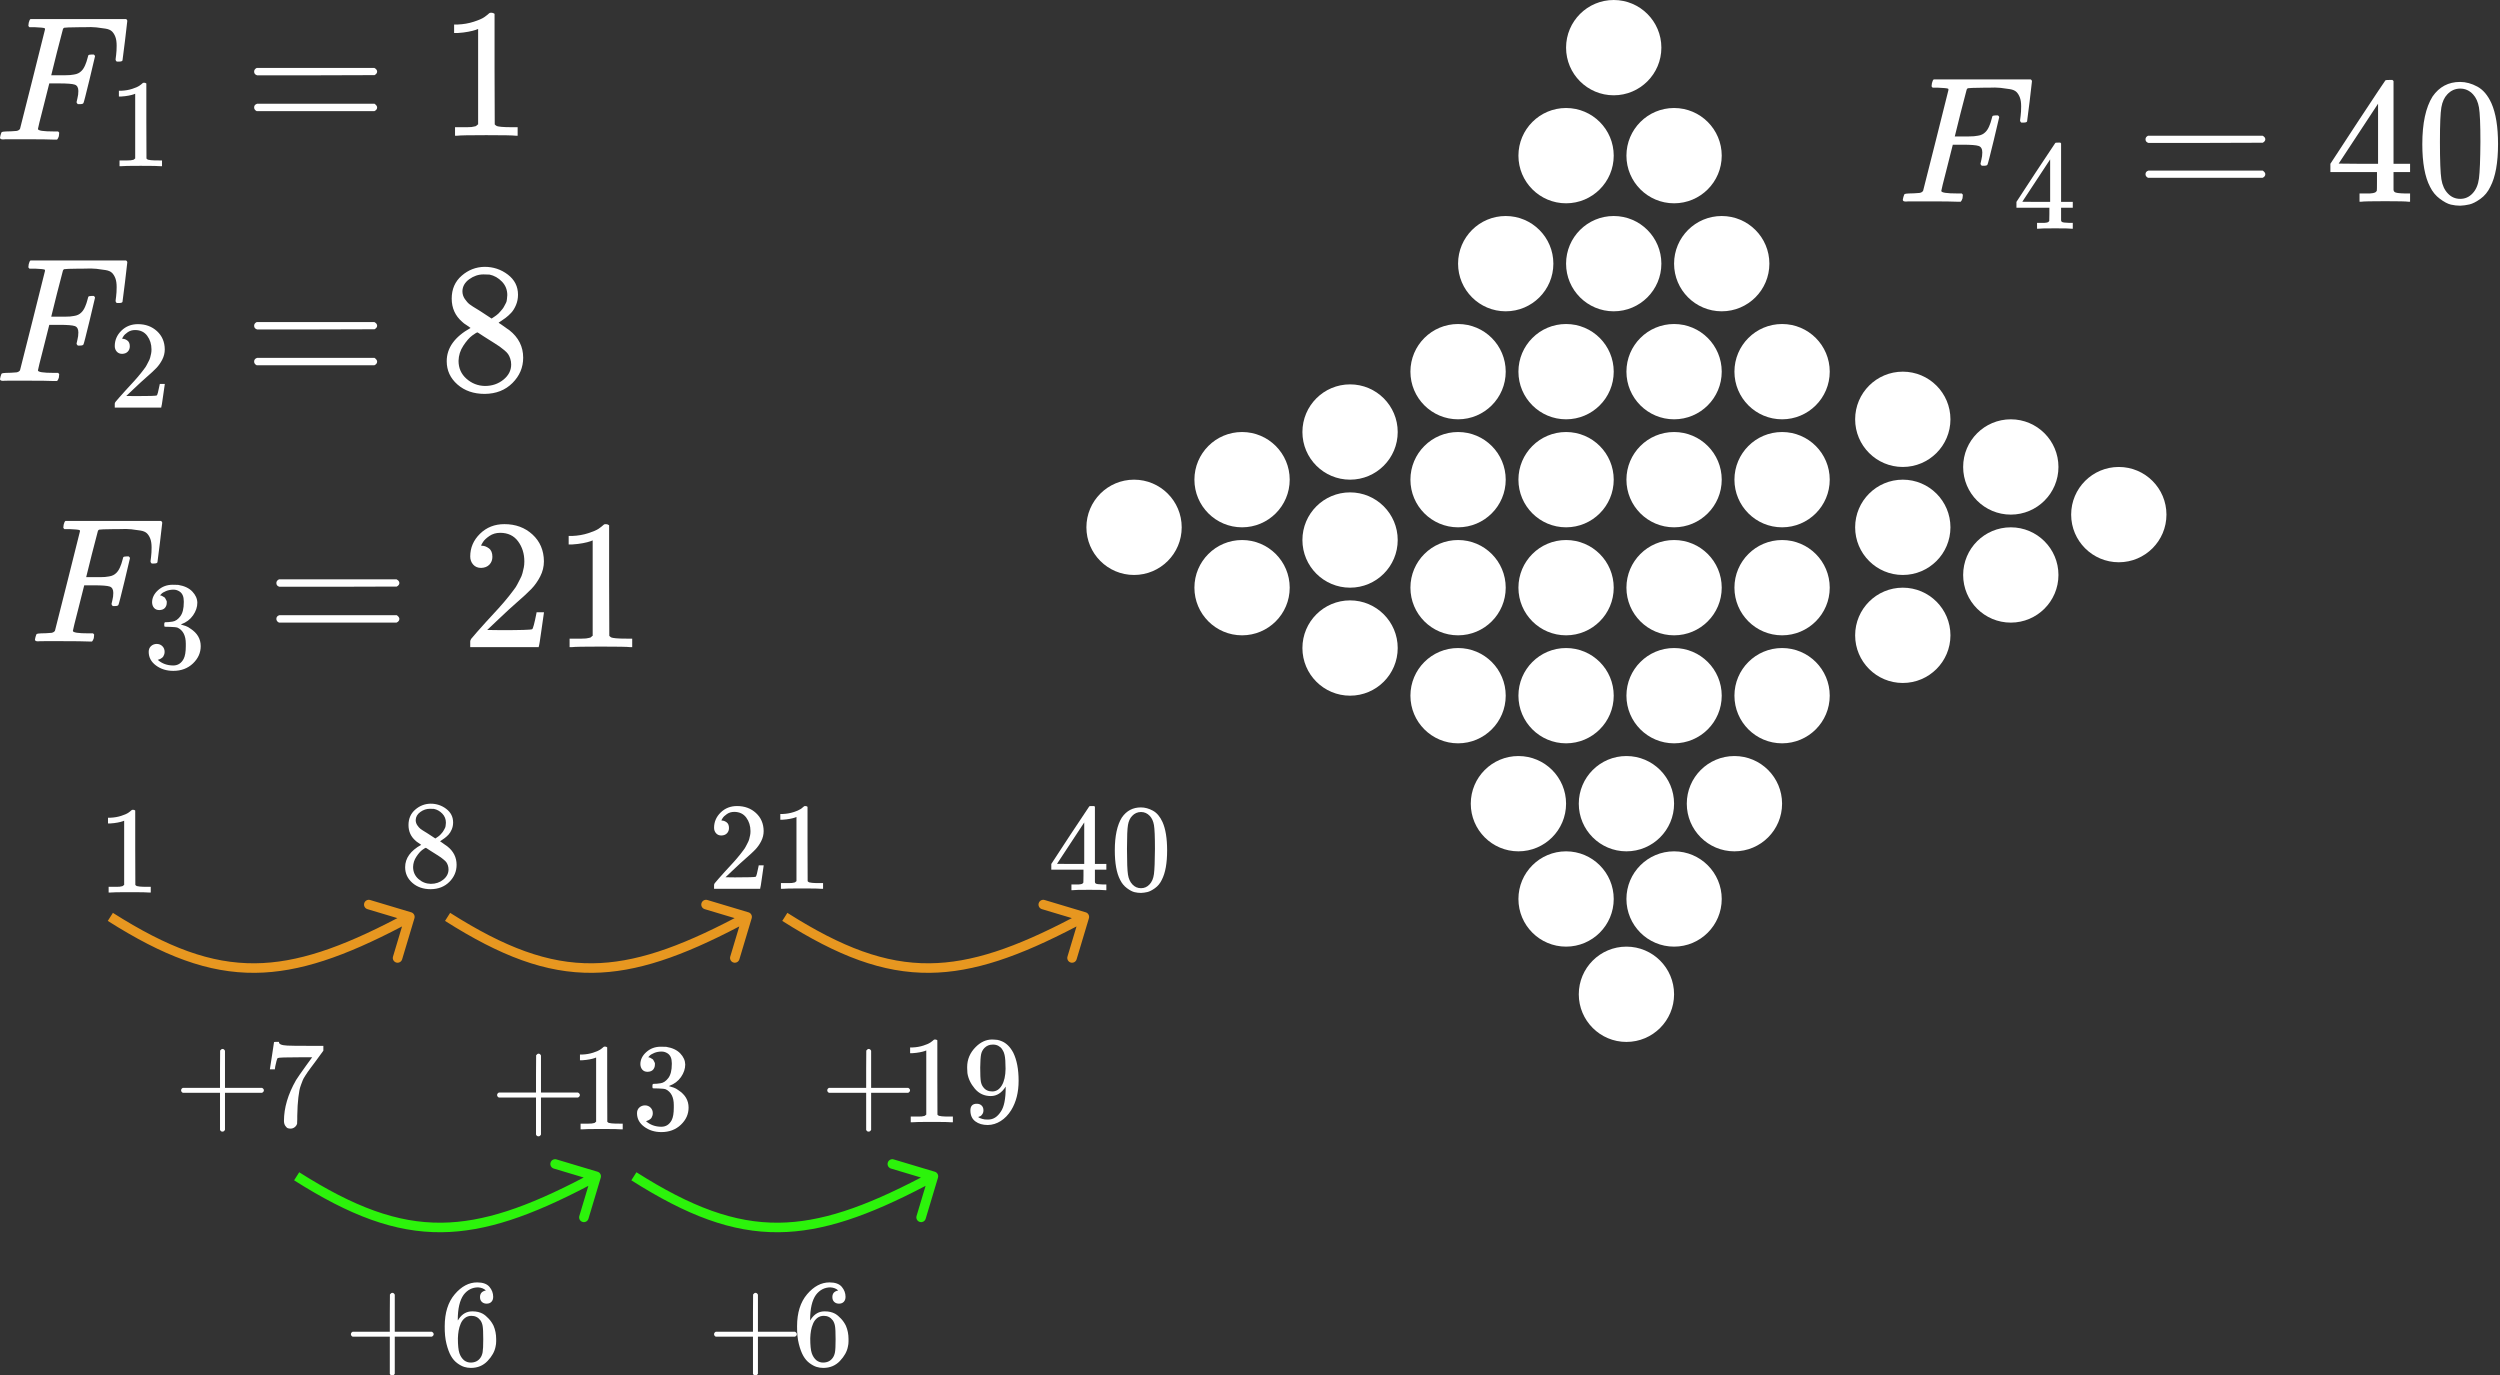 <svg viewBox="0 0 787 433" fill="none" xmlns="http://www.w3.org/2000/svg">
<rect x="0" y="0" width="787" height="433" fill="#333333" stroke="none"/>
<g id="01232091">
<g id="Group 145">
<g id="Group 107">
<g id="F_1\;F_2\;F_3">
<g id="Group">
<g id="Group_2">
<g id="Group_3">
<path id="Vector" d="M0.949 43.893C0.316 43.893 0 43.707 0 43.335C0 43.26 0.056 43 0.167 42.554C0.316 41.958 0.465 41.623 0.614 41.549C0.763 41.475 1.191 41.419 1.897 41.382C2.902 41.382 4.018 41.326 5.246 41.214C5.767 41.103 6.12 40.879 6.306 40.544C6.381 40.358 7.701 35.131 10.268 24.863C12.835 14.594 14.138 9.386 14.175 9.237C14.175 8.977 14.101 8.846 13.952 8.846C13.654 8.735 12.668 8.642 10.994 8.567H9.264C9.041 8.344 8.929 8.195 8.929 8.121C8.929 8.046 8.966 7.73 9.041 7.172C9.19 6.54 9.376 6.149 9.599 6H39.679C39.939 6.149 40.069 6.354 40.069 6.614C40.069 6.8 39.827 8.884 39.344 12.864C38.86 16.845 38.6 18.892 38.562 19.003C38.488 19.264 38.116 19.394 37.446 19.394H36.777C36.516 19.208 36.386 18.966 36.386 18.668C36.386 18.631 36.442 18.185 36.553 17.329C36.665 16.473 36.721 15.487 36.721 14.371C36.721 13.255 36.591 12.344 36.33 11.637C36.07 10.93 35.716 10.353 35.27 9.907C34.823 9.46 34.135 9.163 33.205 9.014C32.275 8.865 31.326 8.735 30.359 8.623C29.392 8.511 28.052 8.493 26.341 8.567H25.057C22.006 8.604 20.388 8.66 20.202 8.735C20.016 8.809 19.886 8.958 19.811 9.181C19.774 9.218 19.142 11.655 17.914 16.492L16.128 23.691H19.198C19.309 23.691 19.737 23.691 20.481 23.691C21.225 23.691 21.746 23.672 22.044 23.635C22.341 23.598 22.75 23.542 23.271 23.468C23.792 23.393 24.239 23.263 24.611 23.077C24.983 22.891 25.299 22.668 25.559 22.407C26.043 21.961 26.452 21.347 26.787 20.566C27.122 19.784 27.364 19.078 27.513 18.445C27.662 17.813 27.755 17.478 27.792 17.441C27.903 17.255 28.257 17.162 28.852 17.162H29.522C29.782 17.348 29.912 17.534 29.912 17.72C29.912 17.831 29.336 20.268 28.182 25.03C27.029 29.792 26.397 32.248 26.285 32.397C26.21 32.657 25.838 32.787 25.169 32.787H24.499C24.239 32.564 24.108 32.341 24.108 32.118C24.108 32.006 24.201 31.597 24.387 30.89C24.573 30.183 24.667 29.439 24.667 28.658C24.667 27.579 24.294 26.909 23.55 26.649C22.806 26.388 21.151 26.258 18.584 26.258H15.514L13.728 33.346C12.538 37.959 11.943 40.377 11.943 40.6C11.943 41.121 13.598 41.382 16.909 41.382H18.305C18.528 41.605 18.639 41.735 18.639 41.772C18.639 41.809 18.602 42.181 18.528 42.888C18.379 43.372 18.193 43.725 17.97 43.949H17.021C15.496 43.874 12.687 43.837 8.594 43.837C6.176 43.837 4.334 43.837 3.069 43.837C1.804 43.837 1.098 43.856 0.949 43.893Z" fill="white"/>
</g>
<g id="Group_4">
<path id="Vector_2" d="M42.558 29.515L42.045 29.712C41.676 29.843 41.15 29.975 40.467 30.106C39.783 30.238 39.02 30.33 38.178 30.383H37.428V28.568H38.178C39.414 28.515 40.559 28.318 41.611 27.976C42.663 27.634 43.399 27.318 43.82 27.029C44.241 26.739 44.609 26.45 44.925 26.161C44.978 26.082 45.135 26.042 45.398 26.042C45.635 26.042 45.859 26.121 46.069 26.279V38.076L46.109 49.913C46.293 50.097 46.451 50.215 46.582 50.268C46.714 50.321 47.029 50.373 47.529 50.426C48.029 50.478 48.844 50.505 49.975 50.505H51.001V52.32H50.567C50.015 52.241 47.924 52.201 44.294 52.201C40.716 52.201 38.652 52.241 38.099 52.32H37.626V50.505H38.652C39.23 50.505 39.73 50.505 40.151 50.505C40.572 50.505 40.901 50.492 41.137 50.465C41.374 50.439 41.584 50.4 41.769 50.347C41.953 50.294 42.058 50.268 42.084 50.268C42.111 50.268 42.189 50.202 42.321 50.071C42.452 49.939 42.531 49.887 42.558 49.913V29.515Z" fill="white"/>
</g>
</g>
<g id="Group_5">
<g id="Group_6">
<path id="Vector_3" d="M0.949 119.893C0.316 119.893 0 119.707 0 119.335C0 119.26 0.056 119 0.167 118.553C0.316 117.958 0.465 117.623 0.614 117.549C0.763 117.475 1.191 117.419 1.897 117.382C2.902 117.382 4.018 117.326 5.246 117.214C5.767 117.102 6.12 116.879 6.306 116.544C6.381 116.358 7.701 111.131 10.268 100.863C12.835 90.594 14.138 85.386 14.175 85.237C14.175 84.976 14.101 84.846 13.952 84.846C13.654 84.735 12.668 84.642 10.994 84.567H9.264C9.041 84.344 8.929 84.195 8.929 84.121C8.929 84.046 8.966 83.73 9.041 83.172C9.19 82.54 9.376 82.149 9.599 82H39.679C39.939 82.149 40.069 82.353 40.069 82.614C40.069 82.8 39.827 84.883 39.344 88.864C38.86 92.845 38.6 94.891 38.562 95.003C38.488 95.263 38.116 95.394 37.446 95.394H36.777C36.516 95.208 36.386 94.966 36.386 94.668C36.386 94.631 36.442 94.184 36.553 93.329C36.665 92.473 36.721 91.487 36.721 90.371C36.721 89.255 36.591 88.343 36.33 87.636C36.07 86.93 35.716 86.353 35.27 85.906C34.823 85.46 34.135 85.162 33.205 85.014C32.275 84.865 31.326 84.735 30.359 84.623C29.392 84.511 28.052 84.493 26.341 84.567H25.057C22.006 84.604 20.388 84.66 20.202 84.735C20.016 84.809 19.886 84.958 19.811 85.181C19.774 85.218 19.142 87.655 17.914 92.492L16.128 99.691H19.198C19.309 99.691 19.737 99.691 20.481 99.691C21.225 99.691 21.746 99.672 22.044 99.635C22.341 99.598 22.75 99.542 23.271 99.468C23.792 99.393 24.239 99.263 24.611 99.077C24.983 98.891 25.299 98.668 25.559 98.407C26.043 97.961 26.452 97.347 26.787 96.566C27.122 95.784 27.364 95.077 27.513 94.445C27.662 93.812 27.755 93.478 27.792 93.44C27.903 93.254 28.257 93.161 28.852 93.161H29.522C29.782 93.347 29.912 93.533 29.912 93.719C29.912 93.831 29.336 96.268 28.182 101.03C27.029 105.792 26.397 108.248 26.285 108.397C26.21 108.657 25.838 108.787 25.169 108.787H24.499C24.239 108.564 24.108 108.341 24.108 108.118C24.108 108.006 24.201 107.597 24.387 106.89C24.573 106.183 24.667 105.439 24.667 104.658C24.667 103.579 24.294 102.909 23.55 102.649C22.806 102.388 21.151 102.258 18.584 102.258H15.514L13.728 109.345C12.538 113.959 11.943 116.377 11.943 116.6C11.943 117.121 13.598 117.382 16.909 117.382H18.305C18.528 117.605 18.639 117.735 18.639 117.772C18.639 117.809 18.602 118.181 18.528 118.888C18.379 119.372 18.193 119.725 17.97 119.949H17.021C15.496 119.874 12.687 119.837 8.594 119.837C6.176 119.837 4.334 119.837 3.069 119.837C1.804 119.837 1.098 119.856 0.949 119.893Z" fill="white"/>
</g>
<g id="Group_7">
<path id="Vector_4" d="M38.454 111.393C37.744 111.393 37.179 111.157 36.758 110.683C36.337 110.21 36.127 109.631 36.127 108.947C36.127 107.079 36.824 105.462 38.218 104.094C39.612 102.726 41.348 102.042 43.426 102.042C45.819 102.042 47.818 102.779 49.423 104.252C51.027 105.725 51.843 107.632 51.869 109.973C51.869 111.104 51.606 112.182 51.08 113.208C50.554 114.234 49.923 115.128 49.186 115.891C48.45 116.654 47.398 117.627 46.03 118.811C45.083 119.626 43.768 120.836 42.084 122.441L39.756 124.65L42.755 124.69C46.885 124.69 49.081 124.624 49.344 124.492C49.528 124.44 49.844 123.269 50.291 120.981V120.863H51.869V120.981C51.843 121.06 51.672 122.257 51.356 124.571C51.041 126.886 50.843 128.096 50.764 128.201V128.32H36.127V127.57V127.096C36.127 126.912 36.205 126.715 36.363 126.505C36.521 126.294 36.916 125.834 37.547 125.124C38.31 124.282 38.967 123.545 39.52 122.914C39.756 122.651 40.203 122.165 40.861 121.454C41.519 120.744 41.966 120.258 42.203 119.995C42.439 119.731 42.821 119.297 43.347 118.692C43.873 118.087 44.241 117.64 44.452 117.351C44.662 117.062 44.965 116.667 45.359 116.167C45.754 115.668 46.03 115.247 46.188 114.905C46.345 114.563 46.543 114.181 46.779 113.761C47.016 113.34 47.187 112.919 47.292 112.498C47.398 112.077 47.49 111.683 47.569 111.314C47.647 110.946 47.687 110.512 47.687 110.012C47.687 108.355 47.24 106.922 46.345 105.712C45.451 104.502 44.175 103.897 42.518 103.897C41.65 103.897 40.887 104.12 40.23 104.567C39.572 105.015 39.112 105.449 38.849 105.869C38.586 106.29 38.454 106.54 38.454 106.619C38.454 106.645 38.52 106.659 38.652 106.659C39.125 106.659 39.612 106.843 40.111 107.211C40.611 107.579 40.861 108.184 40.861 109.026C40.861 109.684 40.651 110.236 40.23 110.683C39.809 111.13 39.217 111.367 38.454 111.393Z" fill="white"/>
</g>
</g>
</g>
</g>
<g id="Group_8">
<g id="Group_9">
<path id="Vector_5" d="M11.949 201.893C11.316 201.893 11 201.707 11 201.335C11 201.26 11.056 201 11.167 200.553C11.316 199.958 11.465 199.623 11.614 199.549C11.763 199.474 12.191 199.419 12.897 199.381C13.902 199.381 15.018 199.326 16.246 199.214C16.767 199.102 17.12 198.879 17.306 198.544C17.381 198.358 18.701 193.131 21.268 182.863C23.835 172.594 25.138 167.386 25.175 167.237C25.175 166.976 25.101 166.846 24.952 166.846C24.654 166.734 23.668 166.641 21.994 166.567H20.264C20.041 166.344 19.929 166.195 19.929 166.121C19.929 166.046 19.966 165.73 20.041 165.172C20.189 164.539 20.375 164.149 20.599 164H50.679C50.939 164.149 51.069 164.353 51.069 164.614C51.069 164.8 50.827 166.883 50.344 170.864C49.86 174.845 49.6 176.891 49.562 177.003C49.488 177.263 49.116 177.394 48.446 177.394H47.777C47.516 177.208 47.386 176.966 47.386 176.668C47.386 176.631 47.442 176.184 47.553 175.329C47.665 174.473 47.721 173.487 47.721 172.371C47.721 171.255 47.591 170.343 47.33 169.636C47.07 168.93 46.716 168.353 46.27 167.906C45.823 167.46 45.135 167.162 44.205 167.013C43.275 166.865 42.326 166.734 41.359 166.623C40.392 166.511 39.052 166.493 37.341 166.567H36.057C33.006 166.604 31.388 166.66 31.202 166.734C31.016 166.809 30.886 166.958 30.811 167.181C30.774 167.218 30.142 169.655 28.914 174.492L27.128 181.691H30.198C30.309 181.691 30.737 181.691 31.481 181.691C32.225 181.691 32.746 181.672 33.044 181.635C33.341 181.598 33.751 181.542 34.271 181.467C34.792 181.393 35.239 181.263 35.611 181.077C35.983 180.891 36.299 180.668 36.559 180.407C37.043 179.961 37.452 179.347 37.787 178.565C38.122 177.784 38.364 177.077 38.513 176.445C38.661 175.812 38.755 175.478 38.792 175.44C38.903 175.254 39.257 175.161 39.852 175.161H40.522C40.782 175.347 40.912 175.533 40.912 175.719C40.912 175.831 40.336 178.268 39.182 183.03C38.029 187.792 37.397 190.248 37.285 190.396C37.211 190.657 36.839 190.787 36.169 190.787H35.499C35.239 190.564 35.108 190.341 35.108 190.117C35.108 190.006 35.202 189.597 35.388 188.89C35.574 188.183 35.667 187.439 35.667 186.657C35.667 185.579 35.294 184.909 34.55 184.648C33.806 184.388 32.151 184.258 29.584 184.258H26.514L24.728 191.345C23.538 195.959 22.943 198.377 22.943 198.6C22.943 199.121 24.598 199.381 27.909 199.381H29.305C29.528 199.605 29.639 199.735 29.639 199.772C29.639 199.809 29.602 200.181 29.528 200.888C29.379 201.372 29.193 201.725 28.97 201.948H28.021C26.496 201.874 23.687 201.837 19.594 201.837C17.176 201.837 15.334 201.837 14.069 201.837C12.804 201.837 12.098 201.855 11.949 201.893Z" fill="white"/>
</g>
<g id="Group_10">
<path id="Vector_6" d="M50.164 192.052C49.454 192.052 48.902 191.828 48.507 191.381C48.113 190.934 47.902 190.355 47.876 189.645C47.876 188.198 48.507 186.909 49.77 185.778C51.032 184.647 52.558 184.082 54.347 184.082C55.267 184.082 55.846 184.095 56.083 184.121C58.029 184.437 59.515 185.134 60.541 186.212C61.567 187.291 62.093 188.461 62.12 189.724C62.12 191.092 61.672 192.42 60.778 193.709C59.884 194.998 58.647 195.931 57.069 196.51L56.951 196.589C56.951 196.615 57.069 196.655 57.306 196.707C57.543 196.76 57.924 196.878 58.45 197.062C58.976 197.247 59.476 197.523 59.949 197.891C62.106 199.285 63.185 201.126 63.185 203.415C63.185 205.493 62.369 207.308 60.739 208.86C59.108 210.412 57.043 211.188 54.544 211.188C52.44 211.188 50.625 210.622 49.099 209.491C47.574 208.36 46.811 206.926 46.811 205.19C46.811 204.454 47.047 203.862 47.521 203.415C47.995 202.968 48.586 202.731 49.297 202.705C50.033 202.705 50.638 202.941 51.111 203.415C51.585 203.888 51.822 204.48 51.822 205.19C51.822 205.48 51.782 205.743 51.703 205.979C51.624 206.216 51.532 206.427 51.427 206.611C51.322 206.795 51.177 206.953 50.993 207.084C50.809 207.216 50.651 207.321 50.52 207.4C50.388 207.479 50.257 207.531 50.125 207.558C49.993 207.584 49.888 207.623 49.809 207.676L49.652 207.715C50.993 208.899 52.624 209.491 54.544 209.491C55.991 209.491 57.082 208.794 57.819 207.4C58.266 206.532 58.49 205.203 58.49 203.415V202.626C58.49 200.127 57.648 198.457 55.964 197.615C55.57 197.457 54.768 197.365 53.558 197.339L51.901 197.299L51.782 197.22C51.73 197.141 51.703 196.931 51.703 196.589C51.703 196.116 51.809 195.879 52.019 195.879C52.755 195.879 53.518 195.813 54.307 195.682C55.202 195.55 56.017 194.998 56.754 194.024C57.49 193.051 57.858 191.578 57.858 189.605V189.29C57.858 187.79 57.398 186.751 56.477 186.173C55.899 185.805 55.281 185.62 54.623 185.62C53.781 185.62 53.005 185.765 52.295 186.054C51.585 186.344 51.085 186.646 50.796 186.962C50.506 187.278 50.362 187.435 50.362 187.435H50.48C50.559 187.462 50.664 187.488 50.796 187.514C50.927 187.541 51.059 187.606 51.19 187.712C51.322 187.817 51.48 187.909 51.664 187.988C51.848 188.067 51.979 188.211 52.058 188.422C52.137 188.632 52.242 188.829 52.374 189.014C52.505 189.198 52.545 189.461 52.492 189.803C52.492 190.381 52.308 190.894 51.94 191.341C51.572 191.789 50.98 192.025 50.164 192.052Z" fill="white"/>
</g>
</g>
</g>
<g id="=1\;&#10;=8\;&#10;=21\;">
<g id="Group_11">
<g id="Group 141">
<g id="Group_12">
<path id="Vector_7" d="M80 22.547C80 22.043 80.271 21.655 80.814 21.384H117.849C118.43 21.694 118.721 22.081 118.721 22.547C118.721 22.973 118.45 23.341 117.907 23.651L99.419 23.709H80.93C80.31 23.516 80 23.128 80 22.547ZM80 33.826C80 33.244 80.31 32.857 80.93 32.663H117.907C118.45 33.05 118.721 33.438 118.721 33.826C118.721 34.33 118.43 34.717 117.849 34.989H80.814C80.271 34.717 80 34.33 80 33.826Z" fill="white"/>
</g>
<g id="Group_13">
<path id="Vector_8" d="M150.512 9.116L149.756 9.407C149.213 9.601 148.438 9.795 147.43 9.988C146.423 10.182 145.299 10.318 144.058 10.395H142.954V7.721H144.058C145.88 7.643 147.566 7.353 149.116 6.849C150.667 6.345 151.752 5.88 152.372 5.454C152.992 5.027 153.535 4.601 154 4.174C154.078 4.058 154.31 4 154.698 4C155.047 4 155.376 4.116 155.686 4.349V21.733L155.744 39.174C156.016 39.446 156.248 39.62 156.442 39.698C156.636 39.775 157.101 39.853 157.837 39.93C158.574 40.008 159.775 40.047 161.442 40.047H162.954V42.721H162.314C161.5 42.605 158.419 42.547 153.07 42.547C147.799 42.547 144.756 42.605 143.942 42.721H143.244V40.047H144.756C145.609 40.047 146.345 40.047 146.965 40.047C147.585 40.047 148.07 40.027 148.419 39.988C148.768 39.95 149.078 39.892 149.349 39.814C149.62 39.736 149.775 39.698 149.814 39.698C149.853 39.698 149.969 39.601 150.163 39.407C150.357 39.213 150.473 39.136 150.512 39.174V9.116Z" fill="white"/>
</g>
</g>
<g id="Group 142">
<g id="Group_14">
<path id="Vector_9" d="M80 102.546C80 102.043 80.271 101.655 80.814 101.384H117.849C118.43 101.694 118.721 102.081 118.721 102.546C118.721 102.973 118.45 103.341 117.907 103.651L99.419 103.709H80.93C80.31 103.515 80 103.128 80 102.546ZM80 113.825C80 113.244 80.31 112.856 80.93 112.663H117.907C118.45 113.05 118.721 113.438 118.721 113.825C118.721 114.329 118.43 114.717 117.849 114.988H80.814C80.271 114.717 80 114.329 80 113.825Z" fill="white"/>
</g>
<g id="Group_15">
<path id="Vector_10" d="M142.197 98.477C142.197 98.477 142.197 96.984 142.197 94C142.197 91.016 143.244 88.612 145.337 86.791C147.43 84.969 149.833 84.039 152.546 84C155.298 84 157.74 84.814 159.872 86.442C162.003 88.07 163.069 90.182 163.069 92.779C163.069 93.942 162.856 95.027 162.43 96.035C162.003 97.043 161.5 97.857 160.918 98.477C160.337 99.097 159.736 99.639 159.116 100.105C158.496 100.57 157.992 100.919 157.604 101.151C157.217 101.384 157.003 101.539 156.965 101.616L157.779 102.14C158.321 102.527 158.864 102.915 159.407 103.302C159.949 103.69 160.259 103.903 160.337 103.942C163.244 106.229 164.697 109.116 164.697 112.605C164.697 115.667 163.573 118.322 161.325 120.57C159.077 122.818 156.17 123.961 152.604 124C149.116 124 146.248 123.012 144 121.035C141.751 119.058 140.627 116.616 140.627 113.709C140.627 109.523 143.127 106.035 148.127 103.244L147.081 102.488C146.267 101.984 145.744 101.597 145.511 101.326C143.302 99.426 142.197 96.984 142.197 94V98.477ZM154.755 100.279L155.104 100.047C155.337 99.891 155.511 99.775 155.627 99.698C155.744 99.62 155.938 99.484 156.209 99.291C156.48 99.097 156.713 98.903 156.907 98.709C157.1 98.516 157.313 98.283 157.546 98.012C157.779 97.74 157.992 97.488 158.186 97.256C158.379 97.023 158.573 96.713 158.767 96.326C158.961 95.938 159.135 95.609 159.29 95.337C159.445 95.066 159.542 94.678 159.581 94.174C159.62 93.671 159.658 93.244 159.697 92.895C159.697 91.229 159.135 89.814 158.011 88.651C156.887 87.488 155.589 86.752 154.116 86.442C153.844 86.403 153.205 86.384 152.197 86.384C150.608 86.384 149.116 86.888 147.72 87.895C146.325 88.903 145.608 90.163 145.569 91.674C145.569 92.566 145.821 93.38 146.325 94.116C146.829 94.853 147.333 95.415 147.837 95.802C148.341 96.19 149.31 96.81 150.744 97.663C151.015 97.857 151.228 97.992 151.383 98.07L154.755 100.279ZM152.662 121.5C154.91 121.5 156.848 120.841 158.476 119.523C160.104 118.205 160.918 116.616 160.918 114.756C160.918 114.097 160.821 113.477 160.627 112.895C160.434 112.314 160.201 111.829 159.93 111.442C159.658 111.054 159.232 110.628 158.651 110.163C158.069 109.698 157.624 109.349 157.313 109.116C157.003 108.884 156.441 108.516 155.627 108.012C154.813 107.508 154.29 107.178 154.058 107.023C153.515 106.674 152.934 106.306 152.313 105.919C151.693 105.531 151.189 105.202 150.802 104.93L150.337 104.64C150.104 104.64 149.542 104.969 148.651 105.628C147.759 106.287 146.829 107.353 145.86 108.826C144.891 110.298 144.387 111.888 144.348 113.593C144.348 115.88 145.182 117.76 146.848 119.233C148.515 120.705 150.453 121.461 152.662 121.5Z" fill="white"/>
</g>
</g>
<g id="Group 143">
<g id="Group_16">
<path id="Vector_11" d="M87 183.546C87 183.043 87.271 182.655 87.814 182.384H124.849C125.43 182.694 125.721 183.081 125.721 183.546C125.721 183.973 125.45 184.341 124.907 184.651L106.419 184.709H87.93C87.31 184.515 87 184.128 87 183.546ZM87 194.825C87 194.244 87.31 193.856 87.93 193.663H124.907C125.45 194.05 125.721 194.438 125.721 194.825C125.721 195.329 125.43 195.717 124.849 195.988H87.814C87.271 195.717 87 195.329 87 194.825Z" fill="white"/>
</g>
<g id="Group_17">
<path id="Vector_12" d="M151.459 178.779C150.413 178.779 149.579 178.43 148.959 177.732C148.339 177.035 148.029 176.182 148.029 175.174C148.029 172.422 149.056 170.039 151.11 168.023C153.165 166.008 155.723 165 158.785 165C162.312 165 165.258 166.085 167.622 168.256C169.986 170.426 171.188 173.236 171.227 176.686C171.227 178.353 170.839 179.942 170.064 181.453C169.289 182.965 168.359 184.283 167.273 185.407C166.188 186.531 164.638 187.965 162.622 189.709C161.227 190.911 159.289 192.694 156.808 195.058L153.378 198.314L157.796 198.372C163.882 198.372 167.118 198.275 167.506 198.081C167.777 198.004 168.242 196.279 168.901 192.907V192.732H171.227V192.907C171.188 193.023 170.936 194.787 170.471 198.198C170.006 201.608 169.715 203.391 169.599 203.546V203.721H148.029V202.616V201.918C148.029 201.647 148.145 201.356 148.378 201.046C148.61 200.736 149.192 200.058 150.122 199.012C151.246 197.771 152.215 196.686 153.029 195.756C153.378 195.368 154.037 194.651 155.006 193.605C155.975 192.558 156.634 191.841 156.983 191.453C157.331 191.066 157.893 190.426 158.669 189.535C159.444 188.643 159.986 187.984 160.296 187.558C160.607 187.132 161.052 186.55 161.634 185.814C162.215 185.077 162.622 184.457 162.855 183.953C163.087 183.45 163.378 182.887 163.727 182.267C164.076 181.647 164.328 181.027 164.483 180.407C164.638 179.787 164.773 179.205 164.89 178.663C165.006 178.12 165.064 177.481 165.064 176.744C165.064 174.302 164.405 172.19 163.087 170.407C161.769 168.624 159.89 167.732 157.448 167.732C156.169 167.732 155.045 168.062 154.076 168.721C153.107 169.38 152.428 170.019 152.041 170.639C151.653 171.26 151.459 171.628 151.459 171.744C151.459 171.783 151.556 171.802 151.75 171.802C152.448 171.802 153.165 172.074 153.901 172.616C154.638 173.159 155.006 174.05 155.006 175.291C155.006 176.26 154.696 177.074 154.076 177.732C153.455 178.391 152.583 178.74 151.459 178.779Z" fill="white"/>
<path id="Vector_13" d="M186.575 170.116L185.82 170.407C185.277 170.601 184.502 170.795 183.494 170.988C182.486 171.182 181.362 171.318 180.122 171.395H179.017V168.721H180.122C181.944 168.643 183.63 168.353 185.18 167.849C186.731 167.345 187.816 166.88 188.436 166.454C189.056 166.027 189.599 165.601 190.064 165.174C190.141 165.058 190.374 165 190.762 165C191.11 165 191.44 165.116 191.75 165.349V182.733L191.808 200.174C192.079 200.446 192.312 200.62 192.506 200.698C192.7 200.775 193.165 200.853 193.901 200.93C194.637 201.008 195.839 201.047 197.506 201.047H199.017V203.721H198.378C197.564 203.605 194.482 203.547 189.134 203.547C183.862 203.547 180.82 203.605 180.006 203.721H179.308V201.047H180.82C181.672 201.047 182.409 201.047 183.029 201.047C183.649 201.047 184.134 201.027 184.482 200.988C184.831 200.95 185.141 200.891 185.413 200.814C185.684 200.736 185.839 200.698 185.878 200.698C185.917 200.698 186.033 200.601 186.227 200.407C186.42 200.213 186.537 200.136 186.575 200.174V170.116Z" fill="white"/>
</g>
</g>
</g>
</g>
<g id="Group 144">
<path id="Ellipse 55" d="M508 117C508 125.284 501.284 132 493 132C484.716 132 478 125.284 478 117C478 108.716 484.716 102 493 102C501.284 102 508 108.716 508 117Z" fill="white"/>
<path id="Ellipse 56" d="M474 117C474 125.284 467.284 132 459 132C450.716 132 444 125.284 444 117C444 108.716 450.716 102 459 102C467.284 102 474 108.716 474 117Z" fill="white"/>
<path id="Ellipse 59" d="M474 151C474 159.284 467.284 166 459 166C450.716 166 444 159.284 444 151C444 142.716 450.716 136 459 136C467.284 136 474 142.716 474 151Z" fill="white"/>
<path id="Ellipse 63" d="M474 185C474 193.284 467.284 200 459 200C450.716 200 444 193.284 444 185C444 176.716 450.716 170 459 170C467.284 170 474 176.716 474 185Z" fill="white"/>
<path id="Ellipse 67" d="M474 219C474 227.284 467.284 234 459 234C450.716 234 444 227.284 444 219C444 210.716 450.716 204 459 204C467.284 204 474 210.716 474 219Z" fill="white"/>
<path id="Ellipse 68" d="M508 219C508 227.284 501.284 234 493 234C484.716 234 478 227.284 478 219C478 210.716 484.716 204 493 204C501.284 204 508 210.716 508 219Z" fill="white"/>
<path id="Ellipse 69" d="M542 219C542 227.284 535.284 234 527 234C518.716 234 512 227.284 512 219C512 210.716 518.716 204 527 204C535.284 204 542 210.716 542 219Z" fill="white"/>
<path id="Ellipse 70" d="M576 219C576 227.284 569.284 234 561 234C552.716 234 546 227.284 546 219C546 210.716 552.716 204 561 204C569.284 204 576 210.716 576 219Z" fill="white"/>
<path id="Ellipse 71" d="M614 200C614 208.284 607.284 215 599 215C590.716 215 584 208.284 584 200C584 191.716 590.716 185 599 185C607.284 185 614 191.716 614 200Z" fill="white"/>
<path id="Ellipse 72" d="M614 166C614 174.284 607.284 181 599 181C590.716 181 584 174.284 584 166C584 157.716 590.716 151 599 151C607.284 151 614 157.716 614 166Z" fill="white"/>
<path id="Ellipse 73" d="M614 132C614 140.284 607.284 147 599 147C590.716 147 584 140.284 584 132C584 123.716 590.716 117 599 117C607.284 117 614 123.716 614 132Z" fill="white"/>
<path id="Ellipse 77" d="M557 83C557 91.284 550.284 98 542 98C533.716 98 527 91.284 527 83C527 74.716 533.716 68 542 68C550.284 68 557 74.716 557 83Z" fill="white"/>
<path id="Ellipse 78" d="M523 83C523 91.284 516.284 98 508 98C499.716 98 493 91.284 493 83C493 74.716 499.716 68 508 68C516.284 68 523 74.716 523 83Z" fill="white"/>
<path id="Ellipse 79" d="M489 83C489 91.284 482.284 98 474 98C465.716 98 459 91.284 459 83C459 74.716 465.716 68 474 68C482.284 68 489 74.716 489 83Z" fill="white"/>
<path id="Ellipse 83" d="M440 136C440 144.284 433.284 151 425 151C416.716 151 410 144.284 410 136C410 127.716 416.716 121 425 121C433.284 121 440 127.716 440 136Z" fill="white"/>
<path id="Ellipse 84" d="M440 170C440 178.284 433.284 185 425 185C416.716 185 410 178.284 410 170C410 161.716 416.716 155 425 155C433.284 155 440 161.716 440 170Z" fill="white"/>
<path id="Ellipse 85" d="M440 204C440 212.284 433.284 219 425 219C416.716 219 410 212.284 410 204C410 195.716 416.716 189 425 189C433.284 189 440 195.716 440 204Z" fill="white"/>
<path id="Ellipse 89" d="M493 253C493 261.284 486.284 268 478 268C469.716 268 463 261.284 463 253C463 244.716 469.716 238 478 238C486.284 238 493 244.716 493 253Z" fill="white"/>
<path id="Ellipse 90" d="M527 253C527 261.284 520.284 268 512 268C503.716 268 497 261.284 497 253C497 244.716 503.716 238 512 238C520.284 238 527 244.716 527 253Z" fill="white"/>
<path id="Ellipse 91" d="M561 253C561 261.284 554.284 268 546 268C537.716 268 531 261.284 531 253C531 244.716 537.716 238 546 238C554.284 238 561 244.716 561 253Z" fill="white"/>
<path id="Ellipse 92" d="M542 283C542 291.284 535.284 298 527 298C518.716 298 512 291.284 512 283C512 274.716 518.716 268 527 268C535.284 268 542 274.716 542 283Z" fill="white"/>
<path id="Ellipse 93" d="M508 283C508 291.284 501.284 298 493 298C484.716 298 478 291.284 478 283C478 274.716 484.716 268 493 268C501.284 268 508 274.716 508 283Z" fill="white"/>
<path id="Ellipse 94" d="M527 313C527 321.284 520.284 328 512 328C503.716 328 497 321.284 497 313C497 304.716 503.716 298 512 298C520.284 298 527 304.716 527 313Z" fill="white"/>
<path id="Ellipse 86" d="M406 185C406 193.284 399.284 200 391 200C382.716 200 376 193.284 376 185C376 176.716 382.716 170 391 170C399.284 170 406 176.716 406 185Z" fill="white"/>
<path id="Ellipse 88" d="M372 166C372 174.284 365.284 181 357 181C348.716 181 342 174.284 342 166C342 157.716 348.716 151 357 151C365.284 151 372 157.716 372 166Z" fill="white"/>
<path id="Ellipse 87" d="M406 151C406 159.284 399.284 166 391 166C382.716 166 376 159.284 376 151C376 142.716 382.716 136 391 136C399.284 136 406 142.716 406 151Z" fill="white"/>
<path id="Ellipse 80" d="M508 49C508 57.284 501.284 64 493 64C484.716 64 478 57.284 478 49C478 40.716 484.716 34 493 34C501.284 34 508 40.716 508 49Z" fill="white"/>
<path id="Ellipse 81" d="M542 49C542 57.284 535.284 64 527 64C518.716 64 512 57.284 512 49C512 40.716 518.716 34 527 34C535.284 34 542 40.716 542 49Z" fill="white"/>
<path id="Ellipse 82" d="M523 15C523 23.284 516.284 30 508 30C499.716 30 493 23.284 493 15C493 6.716 499.716 0 508 0C516.284 0 523 6.716 523 15Z" fill="white"/>
<path id="Ellipse 74" d="M648 147C648 155.284 641.284 162 633 162C624.716 162 618 155.284 618 147C618 138.716 624.716 132 633 132C641.284 132 648 138.716 648 147Z" fill="white"/>
<path id="Ellipse 75" d="M648 181C648 189.284 641.284 196 633 196C624.716 196 618 189.284 618 181C618 172.716 624.716 166 633 166C641.284 166 648 172.716 648 181Z" fill="white"/>
<path id="Ellipse 76" d="M682 162C682 170.284 675.284 177 667 177C658.716 177 652 170.284 652 162C652 153.716 658.716 147 667 147C675.284 147 682 153.716 682 162Z" fill="white"/>
<path id="Ellipse 64" d="M508 185C508 193.284 501.284 200 493 200C484.716 200 478 193.284 478 185C478 176.716 484.716 170 493 170C501.284 170 508 176.716 508 185Z" fill="white"/>
<path id="Ellipse 65" d="M542 185C542 193.284 535.284 200 527 200C518.716 200 512 193.284 512 185C512 176.716 518.716 170 527 170C535.284 170 542 176.716 542 185Z" fill="white"/>
<path id="Ellipse 66" d="M576 185C576 193.284 569.284 200 561 200C552.716 200 546 193.284 546 185C546 176.716 552.716 170 561 170C569.284 170 576 176.716 576 185Z" fill="white"/>
<path id="Ellipse 60" d="M508 151C508 159.284 501.284 166 493 166C484.716 166 478 159.284 478 151C478 142.716 484.716 136 493 136C501.284 136 508 142.716 508 151Z" fill="white"/>
<path id="Ellipse 61" d="M542 151C542 159.284 535.284 166 527 166C518.716 166 512 159.284 512 151C512 142.716 518.716 136 527 136C535.284 136 542 142.716 542 151Z" fill="white"/>
<path id="Ellipse 62" d="M576 151C576 159.284 569.284 166 561 166C552.716 166 546 159.284 546 151C546 142.716 552.716 136 561 136C569.284 136 576 142.716 576 151Z" fill="white"/>
<path id="Ellipse 57" d="M542 117C542 125.284 535.284 132 527 132C518.716 132 512 125.284 512 117C512 108.716 518.716 102 527 102C535.284 102 542 108.716 542 117Z" fill="white"/>
<path id="Ellipse 58" d="M576 117C576 125.284 569.284 132 561 132C552.716 132 546 125.284 546 117C546 108.716 552.716 102 561 102C569.284 102 576 108.716 576 117Z" fill="white"/>
</g>
<g id="F_4=40">
<g id="Group_18">
<g id="Group_19">
<g id="Group_20">
<path id="Vector_14" d="M599.963 63.449C599.321 63.449 599 63.261 599 62.883C599 62.808 599.057 62.543 599.17 62.09C599.321 61.486 599.472 61.147 599.623 61.071C599.774 60.995 600.208 60.939 600.925 60.901C601.945 60.901 603.077 60.844 604.323 60.731C604.851 60.618 605.21 60.392 605.399 60.052C605.474 59.863 606.814 54.559 609.419 44.14C612.024 33.72 613.345 28.435 613.383 28.284C613.383 28.02 613.308 27.888 613.157 27.888C612.855 27.775 611.854 27.68 610.155 27.605H608.4C608.173 27.378 608.06 27.227 608.06 27.152C608.06 27.076 608.098 26.755 608.173 26.189C608.324 25.547 608.513 25.151 608.74 25H639.261C639.526 25.151 639.658 25.359 639.658 25.623C639.658 25.812 639.412 27.926 638.922 31.965C638.431 36.004 638.167 38.081 638.129 38.194C638.053 38.458 637.676 38.59 636.996 38.59H636.317C636.053 38.402 635.92 38.156 635.92 37.854C635.92 37.816 635.977 37.363 636.09 36.495C636.204 35.627 636.26 34.627 636.26 33.494C636.26 32.361 636.128 31.436 635.864 30.719C635.6 30.002 635.241 29.417 634.788 28.964C634.335 28.511 633.637 28.209 632.693 28.058C631.749 27.907 630.786 27.775 629.805 27.661C628.823 27.548 627.464 27.529 625.728 27.605H624.425C621.33 27.642 619.688 27.699 619.499 27.775C619.31 27.85 619.178 28.001 619.102 28.228C619.065 28.265 618.423 30.738 617.177 35.646L615.365 42.951H618.48C618.593 42.951 619.027 42.951 619.782 42.951C620.537 42.951 621.065 42.932 621.367 42.894C621.669 42.856 622.085 42.8 622.613 42.724C623.142 42.649 623.595 42.516 623.972 42.328C624.35 42.139 624.671 41.912 624.935 41.648C625.426 41.195 625.841 40.572 626.181 39.779C626.52 38.987 626.766 38.269 626.917 37.628C627.068 36.986 627.162 36.646 627.2 36.608C627.313 36.42 627.672 36.325 628.276 36.325H628.955C629.22 36.514 629.352 36.703 629.352 36.892C629.352 37.005 628.767 39.477 627.596 44.31C626.426 49.142 625.784 51.633 625.671 51.784C625.596 52.049 625.218 52.181 624.539 52.181H623.859C623.595 51.954 623.463 51.728 623.463 51.501C623.463 51.388 623.557 50.973 623.746 50.255C623.935 49.538 624.029 48.783 624.029 47.99C624.029 46.895 623.651 46.216 622.896 45.952C622.141 45.688 620.461 45.555 617.857 45.555H614.742L612.93 52.747C611.722 57.428 611.118 59.882 611.118 60.108C611.118 60.637 612.798 60.901 616.158 60.901H617.573C617.8 61.128 617.913 61.26 617.913 61.297C617.913 61.335 617.876 61.713 617.8 62.43C617.649 62.921 617.46 63.279 617.234 63.506H616.271C614.723 63.431 611.873 63.393 607.72 63.393C605.267 63.393 603.398 63.393 602.114 63.393C600.831 63.393 600.114 63.412 599.963 63.449Z" fill="white"/>
</g>
<g id="Group_21">
<path id="Vector_15" d="M652.152 72C651.671 71.92 649.95 71.88 646.987 71.88C643.891 71.88 642.103 71.92 641.622 72H641.262V70.158H642.503C643.037 70.158 643.397 70.158 643.584 70.158C643.771 70.158 643.998 70.132 644.265 70.078C644.532 70.025 644.718 69.958 644.825 69.878C644.932 69.798 645.025 69.691 645.105 69.558C645.132 69.504 645.145 68.784 645.145 67.396V65.394H634.776V63.553L640.822 54.305C644.905 48.112 646.974 45.003 647.027 44.976C647.08 44.923 647.361 44.896 647.868 44.896H648.588L648.829 45.137V63.553H652.512V65.394H648.829V67.436C648.829 68.53 648.829 69.171 648.829 69.358C648.829 69.544 648.909 69.705 649.069 69.838C649.282 70.025 650.043 70.132 651.351 70.158H652.512V72H652.152ZM645.386 63.553V50.181L636.618 63.513L640.982 63.553H645.386Z" fill="white"/>
</g>
</g>
<g id="Group_22">
<path id="Vector_16" d="M675.406 43.856C675.406 43.366 675.67 42.988 676.199 42.724H712.27C712.836 43.026 713.119 43.404 713.119 43.856C713.119 44.272 712.855 44.63 712.326 44.932L694.319 44.989H676.312C675.708 44.8 675.406 44.423 675.406 43.856ZM675.406 54.842C675.406 54.276 675.708 53.898 676.312 53.709H712.326C712.855 54.087 713.119 54.465 713.119 54.842C713.119 55.333 712.836 55.71 712.27 55.975H676.199C675.67 55.71 675.406 55.333 675.406 54.842Z" fill="white"/>
</g>
<g id="Group_23">
<path id="Vector_17" d="M758.183 63.506C757.503 63.393 755.068 63.336 750.878 63.336C746.499 63.336 743.97 63.393 743.29 63.506H742.78V60.901H744.536C745.291 60.901 745.801 60.901 746.065 60.901C746.329 60.901 746.65 60.863 747.027 60.788C747.405 60.712 747.669 60.618 747.82 60.505C747.971 60.391 748.103 60.24 748.217 60.052C748.254 59.976 748.273 58.957 748.273 56.994V54.163H733.607V51.558L742.158 38.477C747.933 29.719 750.859 25.321 750.935 25.283C751.01 25.207 751.407 25.17 752.124 25.17H753.143L753.483 25.509V51.558H758.692V54.163H753.483V57.05C753.483 58.598 753.483 59.504 753.483 59.769C753.483 60.033 753.596 60.259 753.823 60.448C754.125 60.712 755.201 60.863 757.05 60.901H758.692V63.506H758.183ZM748.613 51.558V32.644L736.212 51.501L742.384 51.558H748.613Z" fill="white"/>
<path id="Vector_18" d="M765.771 30.379C767.885 27.322 770.773 25.793 774.435 25.793C776.247 25.793 778.059 26.283 779.871 27.265C781.683 28.247 783.155 29.983 784.288 32.475C785.684 35.608 786.383 39.911 786.383 45.385C786.383 51.237 785.571 55.71 783.948 58.806C783.193 60.392 782.155 61.656 780.833 62.6C779.512 63.544 778.361 64.129 777.379 64.355C776.398 64.582 775.435 64.714 774.491 64.752C773.51 64.752 772.528 64.638 771.547 64.412C770.565 64.185 769.414 63.581 768.092 62.6C766.771 61.618 765.733 60.354 764.978 58.806C763.355 55.71 762.543 51.237 762.543 45.385C762.543 38.817 763.619 33.815 765.771 30.379ZM778.512 29.7C777.379 28.492 776.039 27.888 774.491 27.888C772.906 27.888 771.547 28.492 770.414 29.7C769.47 30.681 768.847 32.041 768.545 33.777C768.243 35.514 768.092 39.138 768.092 44.649C768.092 50.614 768.243 54.54 768.545 56.428C768.847 58.315 769.527 59.806 770.584 60.901C771.641 62.034 772.943 62.6 774.491 62.6C776.001 62.6 777.285 62.034 778.342 60.901C779.437 59.769 780.116 58.183 780.38 56.145C780.645 54.106 780.796 50.274 780.833 44.649C780.833 39.175 780.682 35.57 780.38 33.834C780.078 32.097 779.455 30.719 778.512 29.7Z" fill="white"/>
</g>
</g>
</g>
</g>
<g id="1\;\;8\;\;21\;\;40\;&#10; +7\;  +13 \; +19\;&#10;    +6  \; +6\;">
<g id="Group_24">
<g id="Group 146">
<g id="Group_25">
<path id="Vector_19" d="M39.086 258.358L38.578 258.554C38.212 258.684 37.691 258.814 37.013 258.945C36.334 259.075 35.578 259.167 34.743 259.219H34V257.419H34.743C35.969 257.367 37.104 257.171 38.147 256.832C39.19 256.493 39.921 256.18 40.338 255.893C40.755 255.606 41.12 255.319 41.434 255.033C41.486 254.954 41.642 254.915 41.903 254.915C42.138 254.915 42.359 254.993 42.568 255.15V266.848L42.607 278.585C42.79 278.767 42.946 278.885 43.077 278.937C43.207 278.989 43.52 279.041 44.016 279.094C44.511 279.146 45.32 279.172 46.441 279.172H47.459V280.971H47.028C46.48 280.893 44.407 280.854 40.807 280.854C37.26 280.854 35.213 280.893 34.665 280.971H34.196V279.172H35.213C35.787 279.172 36.282 279.172 36.7 279.172C37.117 279.172 37.443 279.159 37.678 279.133C37.912 279.107 38.121 279.067 38.304 279.015C38.486 278.963 38.59 278.937 38.617 278.937C38.643 278.937 38.721 278.872 38.851 278.741C38.982 278.611 39.06 278.559 39.086 278.585V258.358Z" fill="white"/>
</g>
<g id="Group_26">
<path id="Vector_20" d="M128.595 262.742C128.595 262.742 128.595 261.738 128.595 259.729C128.595 257.721 129.299 256.104 130.708 254.878C132.116 253.652 133.733 253.026 135.559 253C137.411 253 139.054 253.548 140.488 254.643C141.923 255.739 142.64 257.16 142.64 258.908C142.64 259.69 142.497 260.42 142.21 261.099C141.923 261.777 141.584 262.324 141.193 262.742C140.801 263.159 140.397 263.524 139.98 263.837C139.563 264.15 139.223 264.385 138.963 264.541C138.702 264.698 138.558 264.802 138.532 264.854L139.08 265.207C139.445 265.467 139.81 265.728 140.175 265.989C140.541 266.25 140.749 266.393 140.801 266.419C142.758 267.958 143.736 269.901 143.736 272.249C143.736 274.309 142.979 276.096 141.467 277.609C139.954 279.121 137.998 279.891 135.598 279.917C133.251 279.917 131.321 279.252 129.808 277.922C128.295 276.591 127.539 274.948 127.539 272.992C127.539 270.175 129.221 267.828 132.586 265.95L131.881 265.441C131.334 265.102 130.981 264.841 130.825 264.659C129.338 263.381 128.595 261.738 128.595 259.729V262.742ZM137.046 263.955L137.28 263.798C137.437 263.694 137.554 263.616 137.632 263.563C137.711 263.511 137.841 263.42 138.024 263.289C138.206 263.159 138.363 263.029 138.493 262.898C138.624 262.768 138.767 262.611 138.924 262.429C139.08 262.246 139.223 262.077 139.354 261.92C139.484 261.764 139.615 261.555 139.745 261.294C139.876 261.033 139.993 260.812 140.097 260.629C140.202 260.446 140.267 260.186 140.293 259.847C140.319 259.508 140.345 259.221 140.371 258.986C140.371 257.864 139.993 256.912 139.237 256.13C138.48 255.347 137.606 254.852 136.615 254.643C136.433 254.617 136.002 254.604 135.324 254.604C134.255 254.604 133.251 254.943 132.312 255.621C131.373 256.299 130.89 257.147 130.864 258.164C130.864 258.764 131.034 259.312 131.373 259.807C131.712 260.303 132.051 260.681 132.39 260.942C132.729 261.203 133.381 261.62 134.346 262.194C134.529 262.324 134.672 262.416 134.776 262.468L137.046 263.955ZM135.637 278.235C137.15 278.235 138.454 277.791 139.55 276.904C140.645 276.018 141.193 274.948 141.193 273.696C141.193 273.253 141.127 272.836 140.997 272.444C140.867 272.053 140.71 271.727 140.528 271.466C140.345 271.205 140.058 270.919 139.667 270.606C139.276 270.293 138.976 270.058 138.767 269.901C138.558 269.745 138.18 269.497 137.632 269.158C137.085 268.819 136.733 268.597 136.576 268.493C136.211 268.258 135.82 268.01 135.402 267.75C134.985 267.489 134.646 267.267 134.385 267.084L134.072 266.889C133.916 266.889 133.538 267.111 132.938 267.554C132.338 267.997 131.712 268.715 131.06 269.706C130.408 270.697 130.069 271.766 130.042 272.914C130.042 274.453 130.603 275.718 131.725 276.709C132.846 277.7 134.15 278.209 135.637 278.235Z" fill="white"/>
</g>
<g id="Group_27">
<path id="Vector_21" d="M227.097 263.015C226.393 263.015 225.832 262.78 225.415 262.31C224.998 261.841 224.789 261.267 224.789 260.589C224.789 258.737 225.48 257.133 226.863 255.777C228.245 254.42 229.966 253.742 232.027 253.742C234.4 253.742 236.383 254.473 237.974 255.933C239.565 257.394 240.373 259.285 240.399 261.606C240.399 262.728 240.139 263.797 239.617 264.814C239.095 265.831 238.469 266.718 237.739 267.475C237.009 268.231 235.965 269.196 234.609 270.37C233.67 271.178 232.366 272.378 230.697 273.969L228.388 276.16L231.362 276.199C235.457 276.199 237.635 276.134 237.895 276.004C238.078 275.951 238.391 274.791 238.834 272.522V272.404H240.399V272.522C240.373 272.6 240.204 273.787 239.891 276.082C239.578 278.377 239.382 279.577 239.304 279.681V279.799H224.789V279.055V278.586C224.789 278.403 224.867 278.208 225.024 277.999C225.18 277.79 225.572 277.334 226.198 276.63C226.954 275.795 227.606 275.065 228.154 274.439C228.388 274.178 228.832 273.695 229.484 272.991C230.136 272.287 230.579 271.804 230.814 271.544C231.049 271.283 231.427 270.852 231.949 270.252C232.47 269.653 232.835 269.209 233.044 268.922C233.253 268.635 233.553 268.244 233.944 267.749C234.335 267.253 234.609 266.836 234.766 266.497C234.922 266.157 235.118 265.779 235.352 265.362C235.587 264.945 235.757 264.527 235.861 264.11C235.965 263.693 236.057 263.301 236.135 262.936C236.213 262.571 236.252 262.141 236.252 261.645C236.252 260.002 235.809 258.581 234.922 257.381C234.035 256.181 232.77 255.581 231.127 255.581C230.266 255.581 229.51 255.803 228.858 256.246C228.206 256.69 227.749 257.12 227.489 257.537C227.228 257.955 227.097 258.202 227.097 258.281C227.097 258.307 227.163 258.32 227.293 258.32C227.762 258.32 228.245 258.502 228.741 258.867C229.236 259.233 229.484 259.833 229.484 260.667C229.484 261.319 229.275 261.867 228.858 262.31C228.441 262.754 227.854 262.988 227.097 263.015Z" fill="white"/>
<path id="Vector_22" d="M250.728 257.185L250.219 257.381C249.854 257.511 249.333 257.642 248.654 257.772C247.976 257.902 247.22 257.994 246.385 258.046H245.642V256.246H246.385C247.611 256.194 248.746 255.998 249.789 255.659C250.832 255.32 251.563 255.007 251.98 254.72C252.397 254.433 252.762 254.147 253.075 253.86C253.127 253.781 253.284 253.742 253.545 253.742C253.78 253.742 254.001 253.821 254.21 253.977V265.675L254.249 277.412C254.432 277.595 254.588 277.712 254.719 277.764C254.849 277.816 255.162 277.868 255.657 277.921C256.153 277.973 256.962 277.999 258.083 277.999H259.1V279.799H258.67C258.122 279.72 256.049 279.681 252.449 279.681C248.902 279.681 246.855 279.72 246.307 279.799H245.837V277.999H246.855C247.428 277.999 247.924 277.999 248.341 277.999C248.759 277.999 249.085 277.986 249.319 277.96C249.554 277.934 249.763 277.895 249.945 277.842C250.128 277.79 250.232 277.764 250.258 277.764C250.285 277.764 250.363 277.699 250.493 277.569C250.624 277.438 250.702 277.386 250.728 277.412V257.185Z" fill="white"/>
</g>
<g id="Group_28">
<path id="Vector_23" d="M347.928 280.229C347.458 280.151 345.776 280.112 342.881 280.112C339.855 280.112 338.108 280.151 337.638 280.229H337.286V278.429H338.499C339.02 278.429 339.373 278.429 339.555 278.429C339.738 278.429 339.959 278.403 340.22 278.351C340.481 278.299 340.664 278.234 340.768 278.155C340.872 278.077 340.964 277.973 341.042 277.842C341.068 277.79 341.081 277.086 341.081 275.73V273.774H330.948V271.974L336.856 262.936C340.846 256.885 342.868 253.847 342.92 253.821C342.972 253.768 343.246 253.742 343.741 253.742H344.446L344.68 253.977V271.974H348.28V273.774H344.68V275.769C344.68 276.838 344.68 277.464 344.68 277.647C344.68 277.829 344.759 277.986 344.915 278.116C345.124 278.299 345.867 278.403 347.145 278.429H348.28V280.229H347.928ZM341.316 271.974V258.907L332.748 271.935L337.012 271.974H341.316Z" fill="white"/>
<path id="Vector_24" d="M353.17 257.342C354.631 255.229 356.626 254.173 359.156 254.173C360.408 254.173 361.66 254.512 362.912 255.19C364.164 255.868 365.181 257.068 365.963 258.789C366.928 260.954 367.411 263.927 367.411 267.709C367.411 271.752 366.85 274.843 365.729 276.982C365.207 278.077 364.49 278.951 363.577 279.603C362.664 280.255 361.868 280.659 361.19 280.816C360.512 280.972 359.847 281.064 359.195 281.09C358.517 281.09 357.839 281.011 357.161 280.855C356.482 280.698 355.687 280.281 354.774 279.603C353.861 278.925 353.144 278.051 352.622 276.982C351.501 274.843 350.94 271.752 350.94 267.709C350.94 263.171 351.683 259.715 353.17 257.342ZM361.973 256.872C361.19 256.037 360.264 255.62 359.195 255.62C358.1 255.62 357.161 256.037 356.378 256.872C355.726 257.55 355.296 258.489 355.087 259.689C354.878 260.889 354.774 263.393 354.774 267.201C354.774 271.322 354.878 274.034 355.087 275.338C355.296 276.643 355.765 277.673 356.495 278.429C357.226 279.212 358.126 279.603 359.195 279.603C360.238 279.603 361.125 279.212 361.855 278.429C362.612 277.647 363.081 276.551 363.264 275.143C363.446 273.734 363.551 271.087 363.577 267.201C363.577 263.419 363.473 260.928 363.264 259.728C363.055 258.528 362.625 257.576 361.973 256.872Z" fill="white"/>
</g>
</g>
<g id="Group 154">
<path id="Arrow 10 (Stroke)" fill-rule="evenodd" clip-rule="evenodd" d="M129.459 287.197C130.253 287.434 130.704 288.27 130.466 289.064L126.593 301.996C126.355 302.79 125.519 303.241 124.725 303.003C123.932 302.765 123.481 301.929 123.719 301.136L126.561 291.644C108.599 301.056 94.295 306.112 80.352 306.245C65.559 306.386 51.402 300.988 33.933 289.9L35.54 287.367C52.782 298.311 66.356 303.379 80.323 303.245C93.541 303.119 107.317 298.335 125.101 289.023L115.666 286.197C114.873 285.959 114.422 285.123 114.66 284.33C114.897 283.536 115.734 283.086 116.527 283.323L129.459 287.197Z" fill="#E79720"/>
<path id="Arrow 11 (Stroke)" fill-rule="evenodd" clip-rule="evenodd" d="M235.624 287.197C236.418 287.434 236.868 288.27 236.631 289.064L232.757 301.996C232.519 302.79 231.683 303.241 230.89 303.003C230.096 302.765 229.646 301.929 229.883 301.136L232.726 291.644C214.764 301.056 200.459 306.112 186.516 306.245C171.723 306.386 157.567 300.988 140.097 289.9L141.705 287.367C158.946 298.311 172.52 303.379 186.488 303.245C199.706 303.119 213.481 298.335 231.265 289.023L221.831 286.197C221.037 285.959 220.587 285.123 220.824 284.33C221.062 283.536 221.898 283.086 222.692 283.323L235.624 287.197Z" fill="#E79720"/>
<path id="Arrow 12 (Stroke)" fill-rule="evenodd" clip-rule="evenodd" d="M341.783 287.197C342.577 287.434 343.027 288.27 342.79 289.064L338.916 301.996C338.679 302.79 337.843 303.241 337.049 303.003C336.255 302.765 335.805 301.929 336.042 301.136L338.885 291.644C320.923 301.056 306.618 306.112 292.675 306.245C277.882 306.386 263.726 300.988 246.256 289.9L247.864 287.367C265.106 298.311 278.679 303.379 292.647 303.245C305.865 303.119 319.64 298.335 337.424 289.023L327.99 286.197C327.196 285.959 326.746 285.123 326.984 284.33C327.221 283.536 328.057 283.086 328.851 283.323L341.783 287.197Z" fill="#E79720"/>
</g>
<g id="Group 152">
<g id="Group 147">
<g id="Group_29">
<path id="Vector_25" d="M57.013 343.743C57.013 343.743 57.013 343.574 57.013 343.235C57.013 342.896 57.196 342.635 57.561 342.452H69.259V336.584L69.298 330.715C69.559 330.376 69.807 330.206 70.041 330.206C70.38 330.206 70.641 330.402 70.824 330.793V342.452H82.483C82.874 342.661 83.07 342.922 83.07 343.235C83.07 343.548 82.874 343.808 82.483 344.017H70.824V355.676C70.615 356.041 70.38 356.224 70.12 356.224H70.041H69.963C69.65 356.224 69.415 356.041 69.259 355.676V344.017H57.561C57.196 343.834 57.013 343.574 57.013 343.235V343.743Z" fill="white"/>
</g>
<g id="Group_30">
<path id="Vector_26" d="M84.97 336.508C84.996 336.456 85.218 335.035 85.635 332.244L86.261 328.058C86.261 328.005 86.522 327.979 87.043 327.979H87.826V328.136C87.826 328.397 88.022 328.618 88.413 328.801C88.804 328.984 89.482 329.101 90.447 329.153C91.412 329.205 93.616 329.231 97.059 329.231H101.793V330.757L99.133 334.396C98.898 334.709 98.507 335.23 97.959 335.961C97.411 336.691 97.059 337.173 96.903 337.408C96.746 337.643 96.472 338.06 96.081 338.66C95.69 339.26 95.429 339.729 95.299 340.069C95.168 340.408 94.986 340.89 94.751 341.516C94.516 342.142 94.347 342.742 94.242 343.316C94.138 343.89 94.034 344.594 93.929 345.428C93.825 346.263 93.747 347.15 93.695 348.089C93.642 349.028 93.603 350.097 93.577 351.297C93.577 351.662 93.577 352.027 93.577 352.392C93.577 352.758 93.564 353.071 93.538 353.331V353.684C93.434 354.127 93.186 354.505 92.795 354.818C92.403 355.131 91.96 355.288 91.465 355.288C91.178 355.288 90.904 355.248 90.643 355.17C90.382 355.092 90.108 354.844 89.821 354.427C89.534 354.01 89.391 353.488 89.391 352.862C89.391 348.741 90.656 344.463 93.186 340.029C93.708 339.195 94.803 337.617 96.472 335.295L98.272 332.831H94.633C90.095 332.831 87.709 332.909 87.474 333.065C87.317 333.144 87.174 333.457 87.043 334.004C86.913 334.552 86.783 335.113 86.652 335.687L86.535 336.508V336.626H84.97V336.508Z" fill="white"/>
</g>
</g>
<g id="Group 148">
<g id="Group_31">
<path id="Vector_27" d="M156.491 345.228C156.491 345.228 156.491 345.058 156.491 344.719C156.491 344.38 156.673 344.119 157.038 343.937H168.736V338.068L168.776 332.2C169.036 331.861 169.284 331.691 169.519 331.691C169.858 331.691 170.119 331.887 170.301 332.278V343.937H181.96C182.351 344.145 182.547 344.406 182.547 344.719C182.547 345.032 182.351 345.293 181.96 345.502H170.301V357.161C170.093 357.526 169.858 357.708 169.597 357.708H169.519H169.441C169.128 357.708 168.893 357.526 168.736 357.161V345.502H157.038C156.673 345.319 156.491 345.058 156.491 344.719V345.228Z" fill="white"/>
</g>
<g id="Group_32">
<path id="Vector_28" d="M187.659 332.907L187.15 333.102C186.785 333.233 186.264 333.363 185.586 333.494C184.907 333.624 184.151 333.715 183.316 333.768H182.573V331.968H183.316C184.542 331.916 185.677 331.72 186.72 331.381C187.763 331.042 188.494 330.729 188.911 330.442C189.328 330.155 189.693 329.868 190.006 329.581C190.059 329.503 190.215 329.464 190.476 329.464C190.711 329.464 190.932 329.542 191.141 329.699V341.397L191.18 353.134C191.363 353.316 191.519 353.434 191.65 353.486C191.78 353.538 192.093 353.59 192.589 353.642C193.084 353.694 193.893 353.721 195.014 353.721H196.032V355.52H195.601C195.053 355.442 192.98 355.403 189.381 355.403C185.833 355.403 183.786 355.442 183.238 355.52H182.769V353.721H183.786C184.36 353.721 184.855 353.721 185.273 353.721C185.69 353.721 186.016 353.708 186.251 353.681C186.485 353.655 186.694 353.616 186.877 353.564C187.059 353.512 187.163 353.486 187.19 353.486C187.216 353.486 187.294 353.421 187.424 353.29C187.555 353.16 187.633 353.108 187.659 353.134V332.907Z" fill="white"/>
<path id="Vector_29" d="M203.856 337.406C203.152 337.406 202.604 337.184 202.213 336.741C201.822 336.297 201.613 335.724 201.587 335.019C201.587 333.585 202.213 332.307 203.465 331.185C204.717 330.064 206.23 329.503 208.003 329.503C208.916 329.503 209.49 329.516 209.725 329.542C211.655 329.855 213.128 330.546 214.146 331.616C215.163 332.685 215.684 333.846 215.71 335.098C215.71 336.454 215.267 337.771 214.38 339.049C213.493 340.327 212.268 341.253 210.703 341.827L210.585 341.905C210.585 341.931 210.703 341.97 210.937 342.023C211.172 342.075 211.55 342.192 212.072 342.375C212.594 342.557 213.089 342.831 213.559 343.196C215.697 344.579 216.767 346.404 216.767 348.674C216.767 350.734 215.958 352.534 214.341 354.073C212.724 355.611 210.677 356.381 208.199 356.381C206.112 356.381 204.312 355.82 202.8 354.699C201.287 353.577 200.531 352.156 200.531 350.434C200.531 349.704 200.765 349.117 201.235 348.674C201.704 348.23 202.291 347.995 202.995 347.969C203.726 347.969 204.326 348.204 204.795 348.674C205.264 349.143 205.499 349.73 205.499 350.434C205.499 350.721 205.46 350.982 205.382 351.217C205.304 351.451 205.212 351.66 205.108 351.843C205.004 352.025 204.86 352.182 204.678 352.312C204.495 352.442 204.339 352.547 204.208 352.625C204.078 352.703 203.947 352.755 203.817 352.781C203.686 352.808 203.582 352.847 203.504 352.899L203.347 352.938C204.678 354.112 206.295 354.699 208.199 354.699C209.633 354.699 210.716 354.007 211.446 352.625C211.889 351.764 212.111 350.447 212.111 348.674V347.891C212.111 345.413 211.276 343.757 209.607 342.922C209.216 342.766 208.42 342.675 207.221 342.648L205.577 342.609L205.46 342.531C205.408 342.453 205.382 342.244 205.382 341.905C205.382 341.436 205.486 341.201 205.695 341.201C206.425 341.201 207.182 341.136 207.964 341.005C208.851 340.875 209.659 340.327 210.39 339.362C211.12 338.397 211.485 336.936 211.485 334.98V334.667C211.485 333.181 211.029 332.15 210.116 331.577C209.542 331.211 208.929 331.029 208.277 331.029C207.442 331.029 206.673 331.172 205.969 331.459C205.264 331.746 204.769 332.046 204.482 332.359C204.195 332.672 204.052 332.828 204.052 332.828H204.169C204.247 332.855 204.352 332.881 204.482 332.907C204.612 332.933 204.743 332.998 204.873 333.102C205.004 333.207 205.16 333.298 205.343 333.376C205.525 333.454 205.656 333.598 205.734 333.807C205.812 334.015 205.917 334.211 206.047 334.393C206.177 334.576 206.216 334.837 206.164 335.176C206.164 335.75 205.982 336.258 205.617 336.702C205.251 337.145 204.665 337.38 203.856 337.406Z" fill="white"/>
</g>
</g>
<g id="Group 149">
<g id="Group_33">
<path id="Vector_30" d="M260.422 343.743C260.422 343.743 260.422 343.574 260.422 343.235C260.422 342.896 260.605 342.635 260.97 342.452H272.668V336.584L272.707 330.715C272.968 330.376 273.216 330.206 273.451 330.206C273.79 330.206 274.05 330.402 274.233 330.793V342.452H285.892C286.283 342.661 286.479 342.922 286.479 343.235C286.479 343.548 286.283 343.808 285.892 344.017H274.233V355.676C274.024 356.041 273.79 356.224 273.529 356.224H273.451H273.372C273.059 356.224 272.825 356.041 272.668 355.676V344.017H260.97C260.605 343.834 260.422 343.574 260.422 343.235V343.743Z" fill="white"/>
</g>
<g id="Group_34">
<path id="Vector_31" d="M291.591 330.68L291.083 330.875C290.717 331.006 290.196 331.136 289.518 331.267C288.84 331.397 288.083 331.488 287.248 331.541H286.505V329.741H287.248C288.474 329.689 289.609 329.493 290.652 329.154C291.696 328.815 292.426 328.502 292.843 328.215C293.26 327.928 293.626 327.641 293.939 327.354C293.991 327.276 294.147 327.237 294.408 327.237C294.643 327.237 294.865 327.315 295.073 327.472V339.17L295.112 350.907C295.295 351.089 295.451 351.207 295.582 351.259C295.712 351.311 296.025 351.363 296.521 351.415C297.016 351.467 297.825 351.494 298.946 351.494H299.964V353.293H299.533C298.986 353.215 296.912 353.176 293.313 353.176C289.765 353.176 287.718 353.215 287.17 353.293H286.701V351.494H287.718C288.292 351.494 288.787 351.494 289.205 351.494C289.622 351.494 289.948 351.48 290.183 351.454C290.417 351.428 290.626 351.389 290.809 351.337C290.991 351.285 291.096 351.259 291.122 351.259C291.148 351.259 291.226 351.194 291.356 351.063C291.487 350.933 291.565 350.881 291.591 350.907V330.68Z" fill="white"/>
<path id="Vector_32" d="M316.591 342.065C315.339 344.047 313.774 345.038 311.896 345.038C309.862 345.038 308.192 344.269 306.888 342.73C305.584 341.191 304.802 339.548 304.541 337.8C304.489 337.383 304.463 336.861 304.463 336.235V335.922C304.463 333.497 305.362 331.384 307.162 329.584C308.727 328.019 310.449 327.237 312.326 327.237C312.379 327.237 312.457 327.237 312.561 327.237C312.666 327.237 312.77 327.25 312.874 327.276H313.031C313.344 327.276 313.67 327.302 314.009 327.354C314.348 327.406 314.83 327.563 315.456 327.824C316.082 328.084 316.695 328.502 317.295 329.076C317.895 329.649 318.456 330.419 318.977 331.384C320.099 333.679 320.66 336.626 320.66 340.226C320.66 343.877 319.877 346.968 318.312 349.498C317.4 350.959 316.304 352.093 315.026 352.902C313.748 353.71 312.392 354.128 310.957 354.154C309.366 354.154 308.062 353.776 307.045 353.019C306.028 352.263 305.506 351.141 305.48 349.655C305.454 348.168 306.145 347.438 307.553 347.464C308.127 347.464 308.61 347.646 309.001 348.011C309.392 348.377 309.588 348.885 309.588 349.537C309.588 350.007 309.47 350.411 309.236 350.75C309.001 351.089 308.792 351.298 308.61 351.376C308.427 351.454 308.258 351.519 308.101 351.572L307.945 351.611C307.945 351.663 308.036 351.741 308.219 351.846C308.401 351.95 308.74 352.08 309.236 352.237C309.731 352.393 310.279 352.458 310.879 352.432H311.114C312.679 352.432 313.996 351.598 315.065 349.928C316.082 348.468 316.591 345.938 316.591 342.338V342.065ZM312.366 343.59C313.618 343.59 314.622 342.951 315.378 341.673C316.135 340.395 316.526 338.661 316.552 336.47C316.552 334.436 316.448 332.975 316.239 332.088C316.187 331.827 316.108 331.566 316.004 331.306C315.9 331.045 315.717 330.706 315.456 330.288C315.196 329.871 314.804 329.519 314.283 329.232C313.761 328.945 313.148 328.815 312.444 328.841C311.453 328.841 310.605 329.193 309.901 329.897C309.353 330.471 309.001 331.149 308.844 331.932C308.688 332.714 308.597 334.083 308.571 336.04C308.571 338.204 308.636 339.665 308.766 340.421C308.897 341.178 309.157 341.791 309.549 342.26C310.201 343.147 311.14 343.59 312.366 343.59Z" fill="white"/>
</g>
</g>
</g>
<g id="Group 155">
<path id="Arrow 13 (Stroke)" fill-rule="evenodd" clip-rule="evenodd" d="M188.113 368.858C188.906 369.095 189.357 369.931 189.119 370.725L185.246 383.657C185.008 384.451 184.172 384.902 183.378 384.664C182.585 384.426 182.134 383.59 182.372 382.797L185.215 373.305C167.253 382.717 152.948 387.773 139.005 387.906C124.212 388.047 110.055 382.649 92.586 371.561L94.193 369.028C111.435 379.972 125.009 385.039 138.976 384.906C152.194 384.78 165.97 379.995 183.754 370.684L174.319 367.858C173.526 367.62 173.075 366.784 173.313 365.991C173.551 365.197 174.387 364.746 175.18 364.984L188.113 368.858Z" fill="#2CF30B"/>
<path id="Arrow 14 (Stroke)" fill-rule="evenodd" clip-rule="evenodd" d="M294.271 368.858C295.065 369.095 295.515 369.931 295.278 370.725L291.404 383.657C291.167 384.451 290.331 384.902 289.537 384.664C288.743 384.426 288.293 383.59 288.53 382.797L291.373 373.305C273.411 382.717 259.106 387.773 245.163 387.906C230.371 388.047 216.214 382.649 198.744 371.561L200.352 369.028C217.594 379.972 231.167 385.039 245.135 384.906C258.353 384.78 272.128 379.995 289.912 370.684L280.478 367.858C279.685 367.62 279.234 366.784 279.472 365.991C279.709 365.197 280.545 364.746 281.339 364.984L294.271 368.858Z" fill="#2CF30B"/>
</g>
<g id="Group 153">
<g id="Group 150">
<g id="Group_35">
<path id="Vector_33" d="M110.464 420.52C110.464 420.52 110.464 420.35 110.464 420.011C110.464 419.672 110.646 419.411 111.012 419.229H122.71V413.36L122.749 407.491C123.009 407.152 123.257 406.983 123.492 406.983C123.831 406.983 124.092 407.178 124.274 407.57V419.229H135.933C136.325 419.437 136.52 419.698 136.52 420.011C136.52 420.324 136.325 420.585 135.933 420.793H124.274V432.452C124.066 432.817 123.831 433 123.57 433H123.492H123.414C123.101 433 122.866 432.817 122.71 432.452V420.793H111.012C110.646 420.611 110.464 420.35 110.464 420.011V420.52Z" fill="white"/>
</g>
<g id="Group_36">
<path id="Vector_34" d="M139.998 417.512C139.998 413.26 141.054 409.896 143.167 407.418C145.28 404.94 147.627 403.701 150.209 403.701C152.009 403.701 153.3 404.171 154.083 405.11C154.865 406.049 155.256 407.092 155.256 408.239C155.256 408.892 155.074 409.413 154.709 409.804C154.343 410.196 153.835 410.391 153.183 410.391C152.583 410.391 152.087 410.209 151.696 409.844C151.305 409.478 151.109 408.97 151.109 408.318C151.109 407.17 151.722 406.479 152.948 406.244C152.374 405.67 151.566 405.344 150.522 405.266C148.67 405.266 147.145 406.049 145.945 407.614C144.719 409.335 144.106 411.969 144.106 415.516L144.145 415.673C144.276 415.516 144.38 415.347 144.458 415.164C145.528 413.599 146.923 412.817 148.644 412.817H148.801C150.001 412.817 151.057 413.065 151.97 413.56C152.596 413.925 153.222 414.447 153.848 415.125C154.474 415.803 154.982 416.547 155.374 417.355C155.921 418.633 156.195 420.029 156.195 421.541V422.246C156.195 422.846 156.13 423.406 156 423.928C155.713 425.467 154.878 426.967 153.496 428.427C152.113 429.888 150.366 430.618 148.253 430.618C147.523 430.618 146.819 430.514 146.14 430.305C145.462 430.097 144.732 429.705 143.95 429.131C143.167 428.558 142.502 427.788 141.954 426.823C141.406 425.858 140.937 424.593 140.546 423.028C140.155 421.463 139.972 419.624 139.998 417.512ZM148.41 414.225C147.627 414.225 146.949 414.447 146.375 414.89C145.801 415.334 145.358 415.921 145.045 416.651C144.732 417.381 144.51 418.125 144.38 418.881C144.249 419.637 144.171 420.446 144.145 421.307C144.145 423.472 144.302 425.023 144.615 425.962C144.928 426.901 145.423 427.658 146.101 428.232C146.727 428.701 147.418 428.936 148.175 428.936C149.505 428.936 150.522 428.44 151.227 427.449C151.566 426.98 151.8 426.393 151.931 425.689C152.061 424.984 152.126 423.615 152.126 421.581C152.126 419.494 152.061 418.099 151.931 417.394C151.8 416.69 151.566 416.103 151.227 415.634C150.522 414.695 149.583 414.225 148.41 414.225Z" fill="white"/>
</g>
</g>
<g id="Group 151">
<g id="Group_37">
<path id="Vector_35" d="M224.789 420.52C224.789 420.52 224.789 420.35 224.789 420.011C224.789 419.672 224.971 419.411 225.337 419.229H237.034V413.36L237.074 407.491C237.334 407.152 237.582 406.983 237.817 406.983C238.156 406.983 238.417 407.178 238.599 407.57V419.229H250.258C250.65 419.437 250.845 419.698 250.845 420.011C250.845 420.324 250.65 420.585 250.258 420.793H238.599V432.452C238.391 432.817 238.156 433 237.895 433H237.817H237.739C237.426 433 237.191 432.817 237.034 432.452V420.793H225.337C224.971 420.611 224.789 420.35 224.789 420.011V420.52Z" fill="white"/>
</g>
<g id="Group_38">
<path id="Vector_36" d="M250.918 417.512C250.918 413.26 251.974 409.896 254.087 407.418C256.199 404.94 258.547 403.701 261.129 403.701C262.929 403.701 264.22 404.171 265.002 405.11C265.785 406.049 266.176 407.092 266.176 408.239C266.176 408.892 265.993 409.413 265.628 409.804C265.263 410.196 264.754 410.391 264.102 410.391C263.502 410.391 263.007 410.209 262.616 409.844C262.224 409.478 262.029 408.97 262.029 408.318C262.029 407.17 262.642 406.479 263.868 406.244C263.294 405.67 262.485 405.344 261.442 405.266C259.59 405.266 258.064 406.049 256.865 407.614C255.639 409.335 255.026 411.969 255.026 415.516L255.065 415.673C255.195 415.516 255.3 415.347 255.378 415.164C256.447 413.599 257.843 412.817 259.564 412.817H259.721C260.92 412.817 261.977 413.065 262.89 413.56C263.516 413.925 264.141 414.447 264.767 415.125C265.393 415.803 265.902 416.547 266.293 417.355C266.841 418.633 267.115 420.029 267.115 421.541V422.246C267.115 422.846 267.05 423.406 266.919 423.928C266.632 425.467 265.798 426.967 264.415 428.427C263.033 429.888 261.285 430.618 259.173 430.618C258.442 430.618 257.738 430.514 257.06 430.305C256.382 430.097 255.652 429.705 254.869 429.131C254.087 428.558 253.422 427.788 252.874 426.823C252.326 425.858 251.857 424.593 251.465 423.028C251.074 421.463 250.892 419.624 250.918 417.512ZM259.329 414.225C258.547 414.225 257.869 414.447 257.295 414.89C256.721 415.334 256.278 415.921 255.965 416.651C255.652 417.381 255.43 418.125 255.3 418.881C255.169 419.637 255.091 420.446 255.065 421.307C255.065 423.472 255.221 425.023 255.534 425.962C255.847 426.901 256.343 427.658 257.021 428.232C257.647 428.701 258.338 428.936 259.095 428.936C260.425 428.936 261.442 428.44 262.146 427.449C262.485 426.98 262.72 426.393 262.85 425.689C262.981 424.984 263.046 423.615 263.046 421.581C263.046 419.494 262.981 418.099 262.85 417.394C262.72 416.69 262.485 416.103 262.146 415.634C261.442 414.695 260.503 414.225 259.329 414.225Z" fill="white"/>
</g>
</g>
</g>
</g>
</g>
</g>
</svg>
